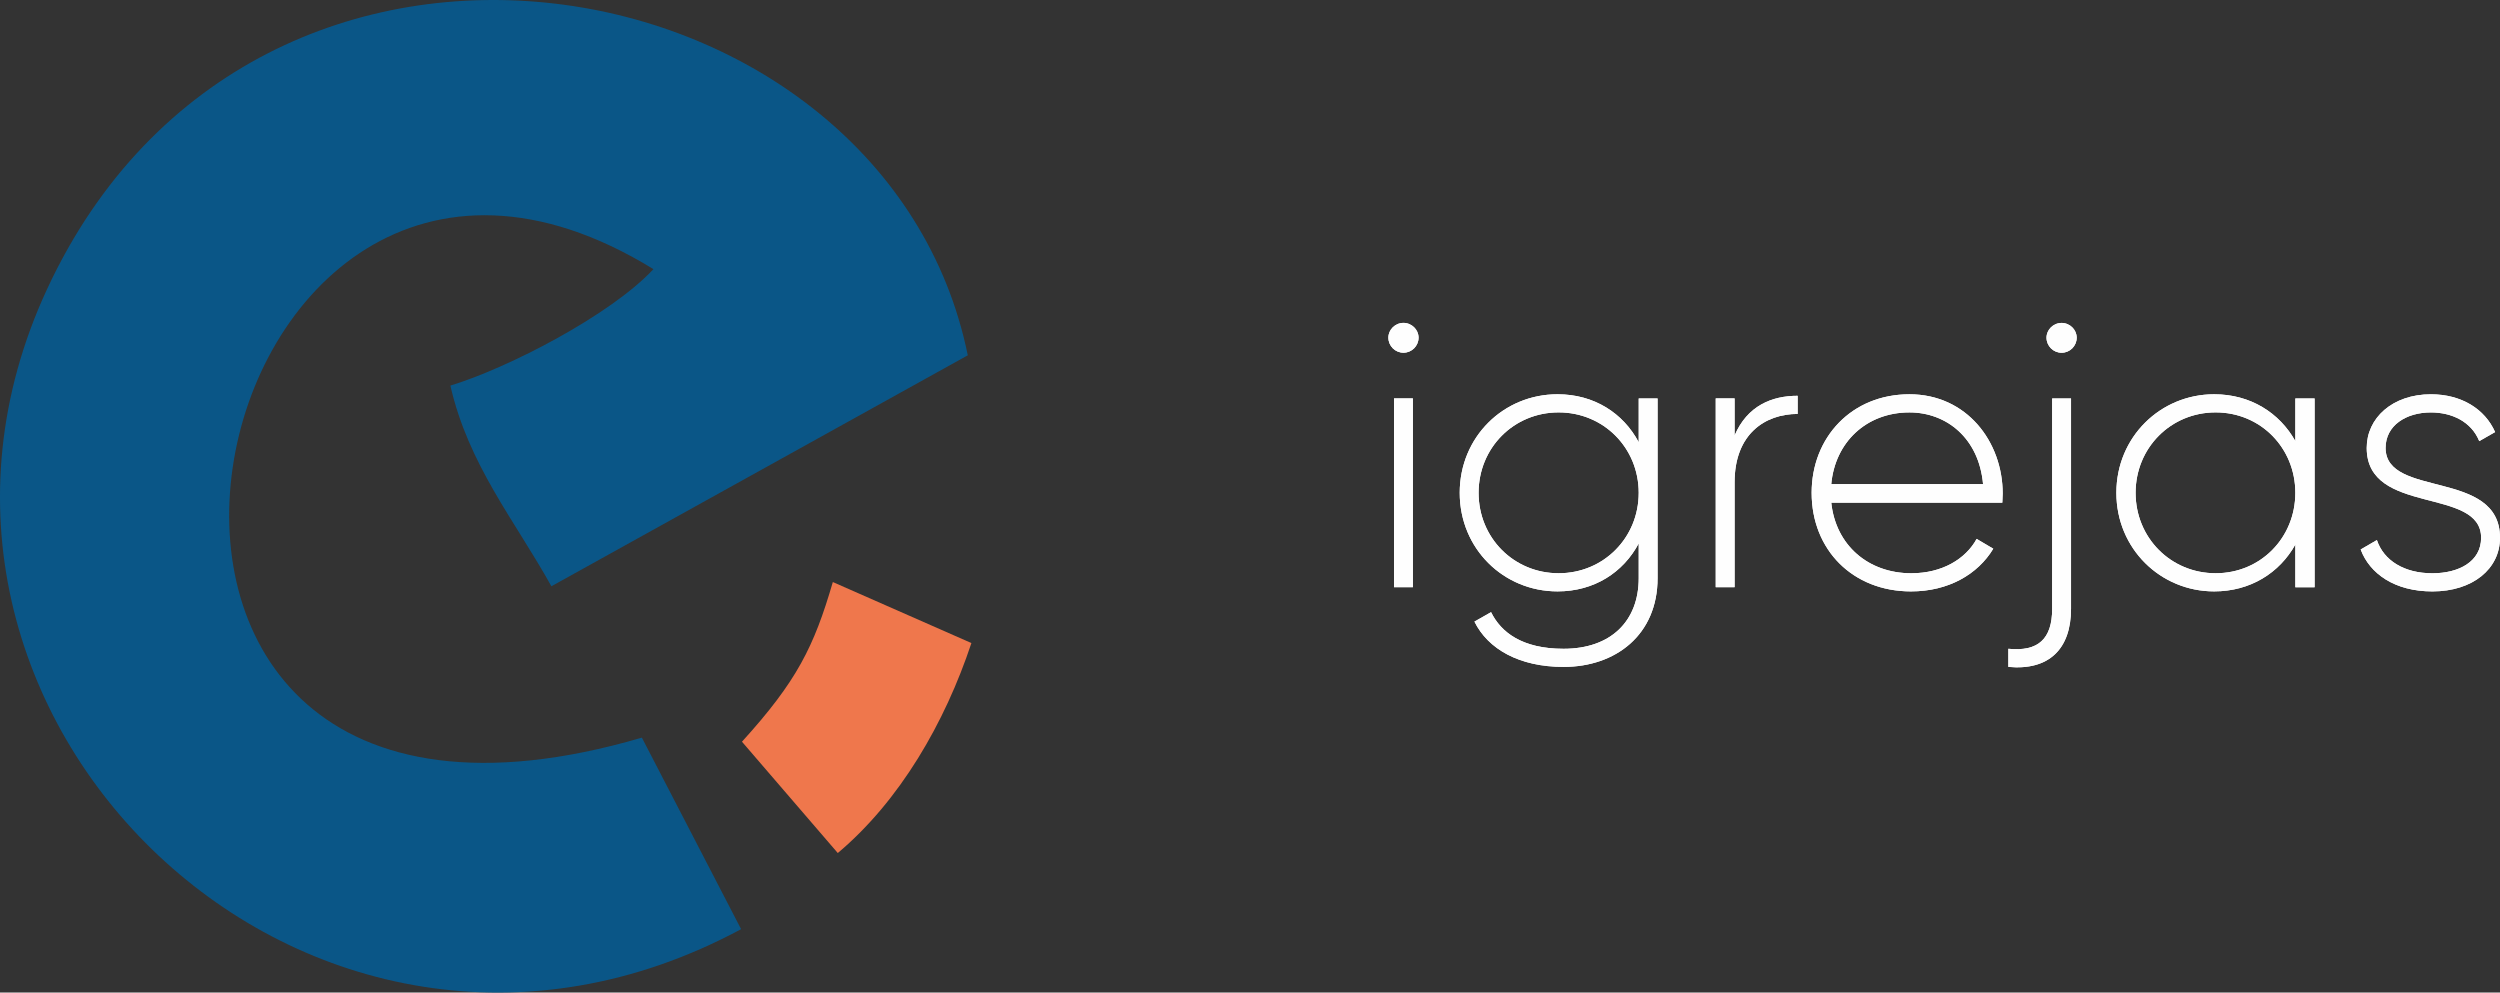 <?xml version="1.0" encoding="UTF-8"?>
<!DOCTYPE svg PUBLIC "-//W3C//DTD SVG 1.1//EN" "http://www.w3.org/Graphics/SVG/1.1/DTD/svg11.dtd">
<!-- Creator: CorelDRAW 2020 (64 Bit) -->
<svg xmlns="http://www.w3.org/2000/svg" xml:space="preserve" width="18.888mm" height="7.499mm" version="1.1" style="shape-rendering:geometricPrecision; text-rendering:geometricPrecision; image-rendering:optimizeQuality; fill-rule:evenodd; clip-rule:evenodd"
viewBox="0 0 1891.48 750.96"
 xmlns:xlink="http://www.w3.org/1999/xlink"
 xmlns:xodm="http://www.corel.com/coreldraw/odm/2003">
 <rect x="0" y="0" width="1891.48" height="750.96" fill="#333333" stroke="none"/>
 <defs>
  <style type="text/css">
   <![CDATA[
    .fil1 {fill:#0A5687}
    .fil2 {fill:#EF774C}
    .fil0 {fill:#FEFEFE;fill-rule:nonzero}
   ]]>
  </style>
 </defs>
 <g id="Camada_x0020_1">
  <path class="fil0" d="M1061.85 266.87c6.28,0 11.43,-5.14 11.43,-11.43 0,-6 -5.15,-11.15 -11.43,-11.15 -6.29,0 -11.43,5.15 -11.43,11.15 0,6.29 5.14,11.43 11.43,11.43zm-7.15 177.42l14.28 0 0 -142.85 -14.28 0 0 142.85z"/>
  <path id="_1" class="fil0" d="M1239.83 301.44l0 33.14c-11.72,-21.99 -33.71,-36.28 -61.42,-36.28 -40.86,0 -74,32.29 -74,74.57 0,42.28 33.14,74.57 74,74.57 27.71,0 49.7,-14.29 61.42,-36.28l0 26.28c0,32.58 -21.14,53.43 -56.85,53.43 -31.43,0 -47.43,-12.57 -54.85,-27.71l-12.58 7.14c10.28,20.86 34,34.28 67.43,34.28 39.43,0 71.13,-24.27 71.13,-67.14l0 -135.99 -14.28 0zm-60.57 132.27c-34,0 -60.57,-26.85 -60.57,-60.85 0,-34 26.57,-60.85 60.57,-60.85 34,0 60.57,26.85 60.57,60.85 0,34 -26.57,60.85 -60.57,60.85z"/>
  <path id="_2" class="fil0" d="M1312.38 329.44l0 -28 -14.28 0 0 142.85 14.28 0 0 -79.42c0,-36.56 23.14,-51.7 47.71,-51.7l0 -13.72c-19.43,0 -37.99,7.43 -47.71,30z"/>
  <path id="_3" class="fil0" d="M1444.66 298.31c-43.7,0 -73.99,32.57 -73.99,74.57 0,43.14 31.13,74.57 75.14,74.57 28.28,0 50.56,-12.86 62.28,-32.29l-12.58 -7.43c-8.28,15.14 -26,26 -49.42,26 -32.57,0 -57.14,-21.14 -60.57,-53.42l129.42 0c0,-2.28 0.29,-4.58 0.29,-6.86 0,-39.14 -27.14,-75.14 -70.57,-75.14zm0 13.72c28,0 52.58,19.42 55.71,54.28l-114.85 0c2.85,-31.72 26.57,-54.28 59.15,-54.28l-0.01 0z"/>
  <path id="_4" class="fil0" d="M1559.79 244.32c-6.29,0 -11.43,5.15 -11.43,11.15 0,6.29 5.14,11.43 11.43,11.43 6.29,0 11.43,-5.14 11.43,-11.43 0,-6 -5.14,-11.15 -11.43,-11.15zm-7.14 216.26c0,22.85 -10.58,32.57 -33.15,30.28l0 13.71c30.85,2.86 47.43,-13.71 47.43,-43.99l0 -159.13 -14.28 0 0 159.13z"/>
  <path id="_5" class="fil0" d="M1736.64 301.44l0 32.29c-12,-21.43 -34,-35.43 -61.43,-35.43 -40.57,0 -73.99,32.29 -73.99,74.57 0,42.28 33.42,74.57 73.99,74.57 27.43,0 49.43,-14 61.43,-35.43l0 32.29 14.57 0 0 -142.85 -14.57 0zm-60.29 132.27c-34,0 -60.57,-26.85 -60.57,-60.85 0,-34 26.57,-60.85 60.57,-60.85 33.99,0 60.28,26.85 60.28,60.85 0,34 -26.29,60.85 -60.28,60.85z"/>
  <path id="_6" class="fil0" d="M1804.92 338.89c0,-17.14 15.71,-26.85 34.28,-26.85 15.71,0 30.56,6.85 36.57,21.71l12 -6.86c-7.72,-17.43 -25.43,-28.57 -48.57,-28.57 -29.14,0 -48.57,18 -48.57,40.57 0,51.42 86.56,29.14 86.56,68 0,18 -16.85,26.85 -36.85,26.85 -21.43,0 -36.85,-9.7 -42,-25.14l-12.28 7.14c6.85,18.29 25.71,31.72 54.28,31.72 30.57,0 51.14,-17.14 51.14,-40.57 0,-52.29 -86.56,-29.71 -86.56,-68z"/>
  <path id="_7" class="fil0" d="M1061.85 266.87c6.28,0 11.43,-5.14 11.43,-11.43 0,-6 -5.15,-11.15 -11.43,-11.15 -6.29,0 -11.43,5.15 -11.43,11.15 0,6.29 5.14,11.43 11.43,11.43zm-7.15 177.42l14.28 0 0 -142.85 -14.28 0 0 142.85z"/>
  <path id="_8" class="fil0" d="M1239.83 301.44l0 33.14c-11.72,-21.99 -33.71,-36.28 -61.42,-36.28 -40.86,0 -74,32.29 -74,74.57 0,42.28 33.14,74.57 74,74.57 27.71,0 49.7,-14.29 61.42,-36.28l0 26.28c0,32.58 -21.14,53.43 -56.85,53.43 -31.43,0 -47.43,-12.57 -54.85,-27.71l-12.58 7.14c10.28,20.86 34,34.28 67.43,34.28 39.43,0 71.13,-24.27 71.13,-67.14l0 -135.99 -14.28 0zm-60.57 132.27c-34,0 -60.57,-26.85 -60.57,-60.85 0,-34 26.57,-60.85 60.57,-60.85 34,0 60.57,26.85 60.57,60.85 0,34 -26.57,60.85 -60.57,60.85z"/>
  <path id="_9" class="fil0" d="M1312.38 329.44l0 -28 -14.28 0 0 142.85 14.28 0 0 -79.42c0,-36.56 23.14,-51.7 47.71,-51.7l0 -13.72c-19.43,0 -37.99,7.43 -47.71,30z"/>
  <path id="_10" class="fil0" d="M1444.66 298.31c-43.7,0 -73.99,32.57 -73.99,74.57 0,43.14 31.13,74.57 75.14,74.57 28.28,0 50.56,-12.86 62.28,-32.29l-12.58 -7.43c-8.28,15.14 -26,26 -49.42,26 -32.57,0 -57.14,-21.14 -60.57,-53.42l129.42 0c0,-2.28 0.29,-4.58 0.29,-6.86 0,-39.14 -27.14,-75.14 -70.57,-75.14zm0 13.72c28,0 52.58,19.42 55.71,54.28l-114.85 0c2.85,-31.72 26.57,-54.28 59.15,-54.28l-0.01 0z"/>
  <path id="_11" class="fil0" d="M1559.79 244.32c-6.29,0 -11.43,5.15 -11.43,11.15 0,6.29 5.14,11.43 11.43,11.43 6.29,0 11.43,-5.14 11.43,-11.43 0,-6 -5.14,-11.15 -11.43,-11.15zm-7.14 216.26c0,22.85 -10.58,32.57 -33.15,30.28l0 13.71c30.85,2.86 47.43,-13.71 47.43,-43.99l0 -159.13 -14.28 0 0 159.13z"/>
  <path id="_12" class="fil0" d="M1736.64 301.44l0 32.29c-12,-21.43 -34,-35.43 -61.43,-35.43 -40.57,0 -73.99,32.29 -73.99,74.57 0,42.28 33.42,74.57 73.99,74.57 27.43,0 49.43,-14 61.43,-35.43l0 32.29 14.57 0 0 -142.85 -14.57 0zm-60.29 132.27c-34,0 -60.57,-26.85 -60.57,-60.85 0,-34 26.57,-60.85 60.57,-60.85 33.99,0 60.28,26.85 60.28,60.85 0,34 -26.29,60.85 -60.28,60.85z"/>
  <path id="_13" class="fil0" d="M1804.92 338.89c0,-17.14 15.71,-26.85 34.28,-26.85 15.71,0 30.56,6.85 36.57,21.71l12 -6.86c-7.72,-17.43 -25.43,-28.57 -48.57,-28.57 -29.14,0 -48.57,18 -48.57,40.57 0,51.42 86.56,29.14 86.56,68 0,18 -16.85,26.85 -36.85,26.85 -21.43,0 -36.85,-9.7 -42,-25.14l-12.28 7.14c6.85,18.29 25.71,31.72 54.28,31.72 30.57,0 51.14,-17.14 51.14,-40.57 0,-52.29 -86.56,-29.71 -86.56,-68z"/>
  <g id="_1612172409408">
   <path class="fil1" d="M560.71 702.99l-75.07 -144.9c-487.48,142.86 -341.02,-569.52 8.75,-354.46 -32.04,34.46 -109.78,74.79 -153.63,88.1 13.63,59.85 48.6,101.82 76.42,151.83l315.04 -174.74c-61.64,-302.23 -538.58,-390.54 -696.59,-50.1 -149.42,321.92 199.11,659.5 525.08,484.28z"/>
   <path class="fil2" d="M734.96 486.53l-104.84 -46.16c-14.34,49.12 -27.2,75.02 -68.75,120.8l72.49 84.22c47.08,-39.59 81.15,-98.78 101.1,-158.87z"/>
  </g>
 </g>
</svg>
